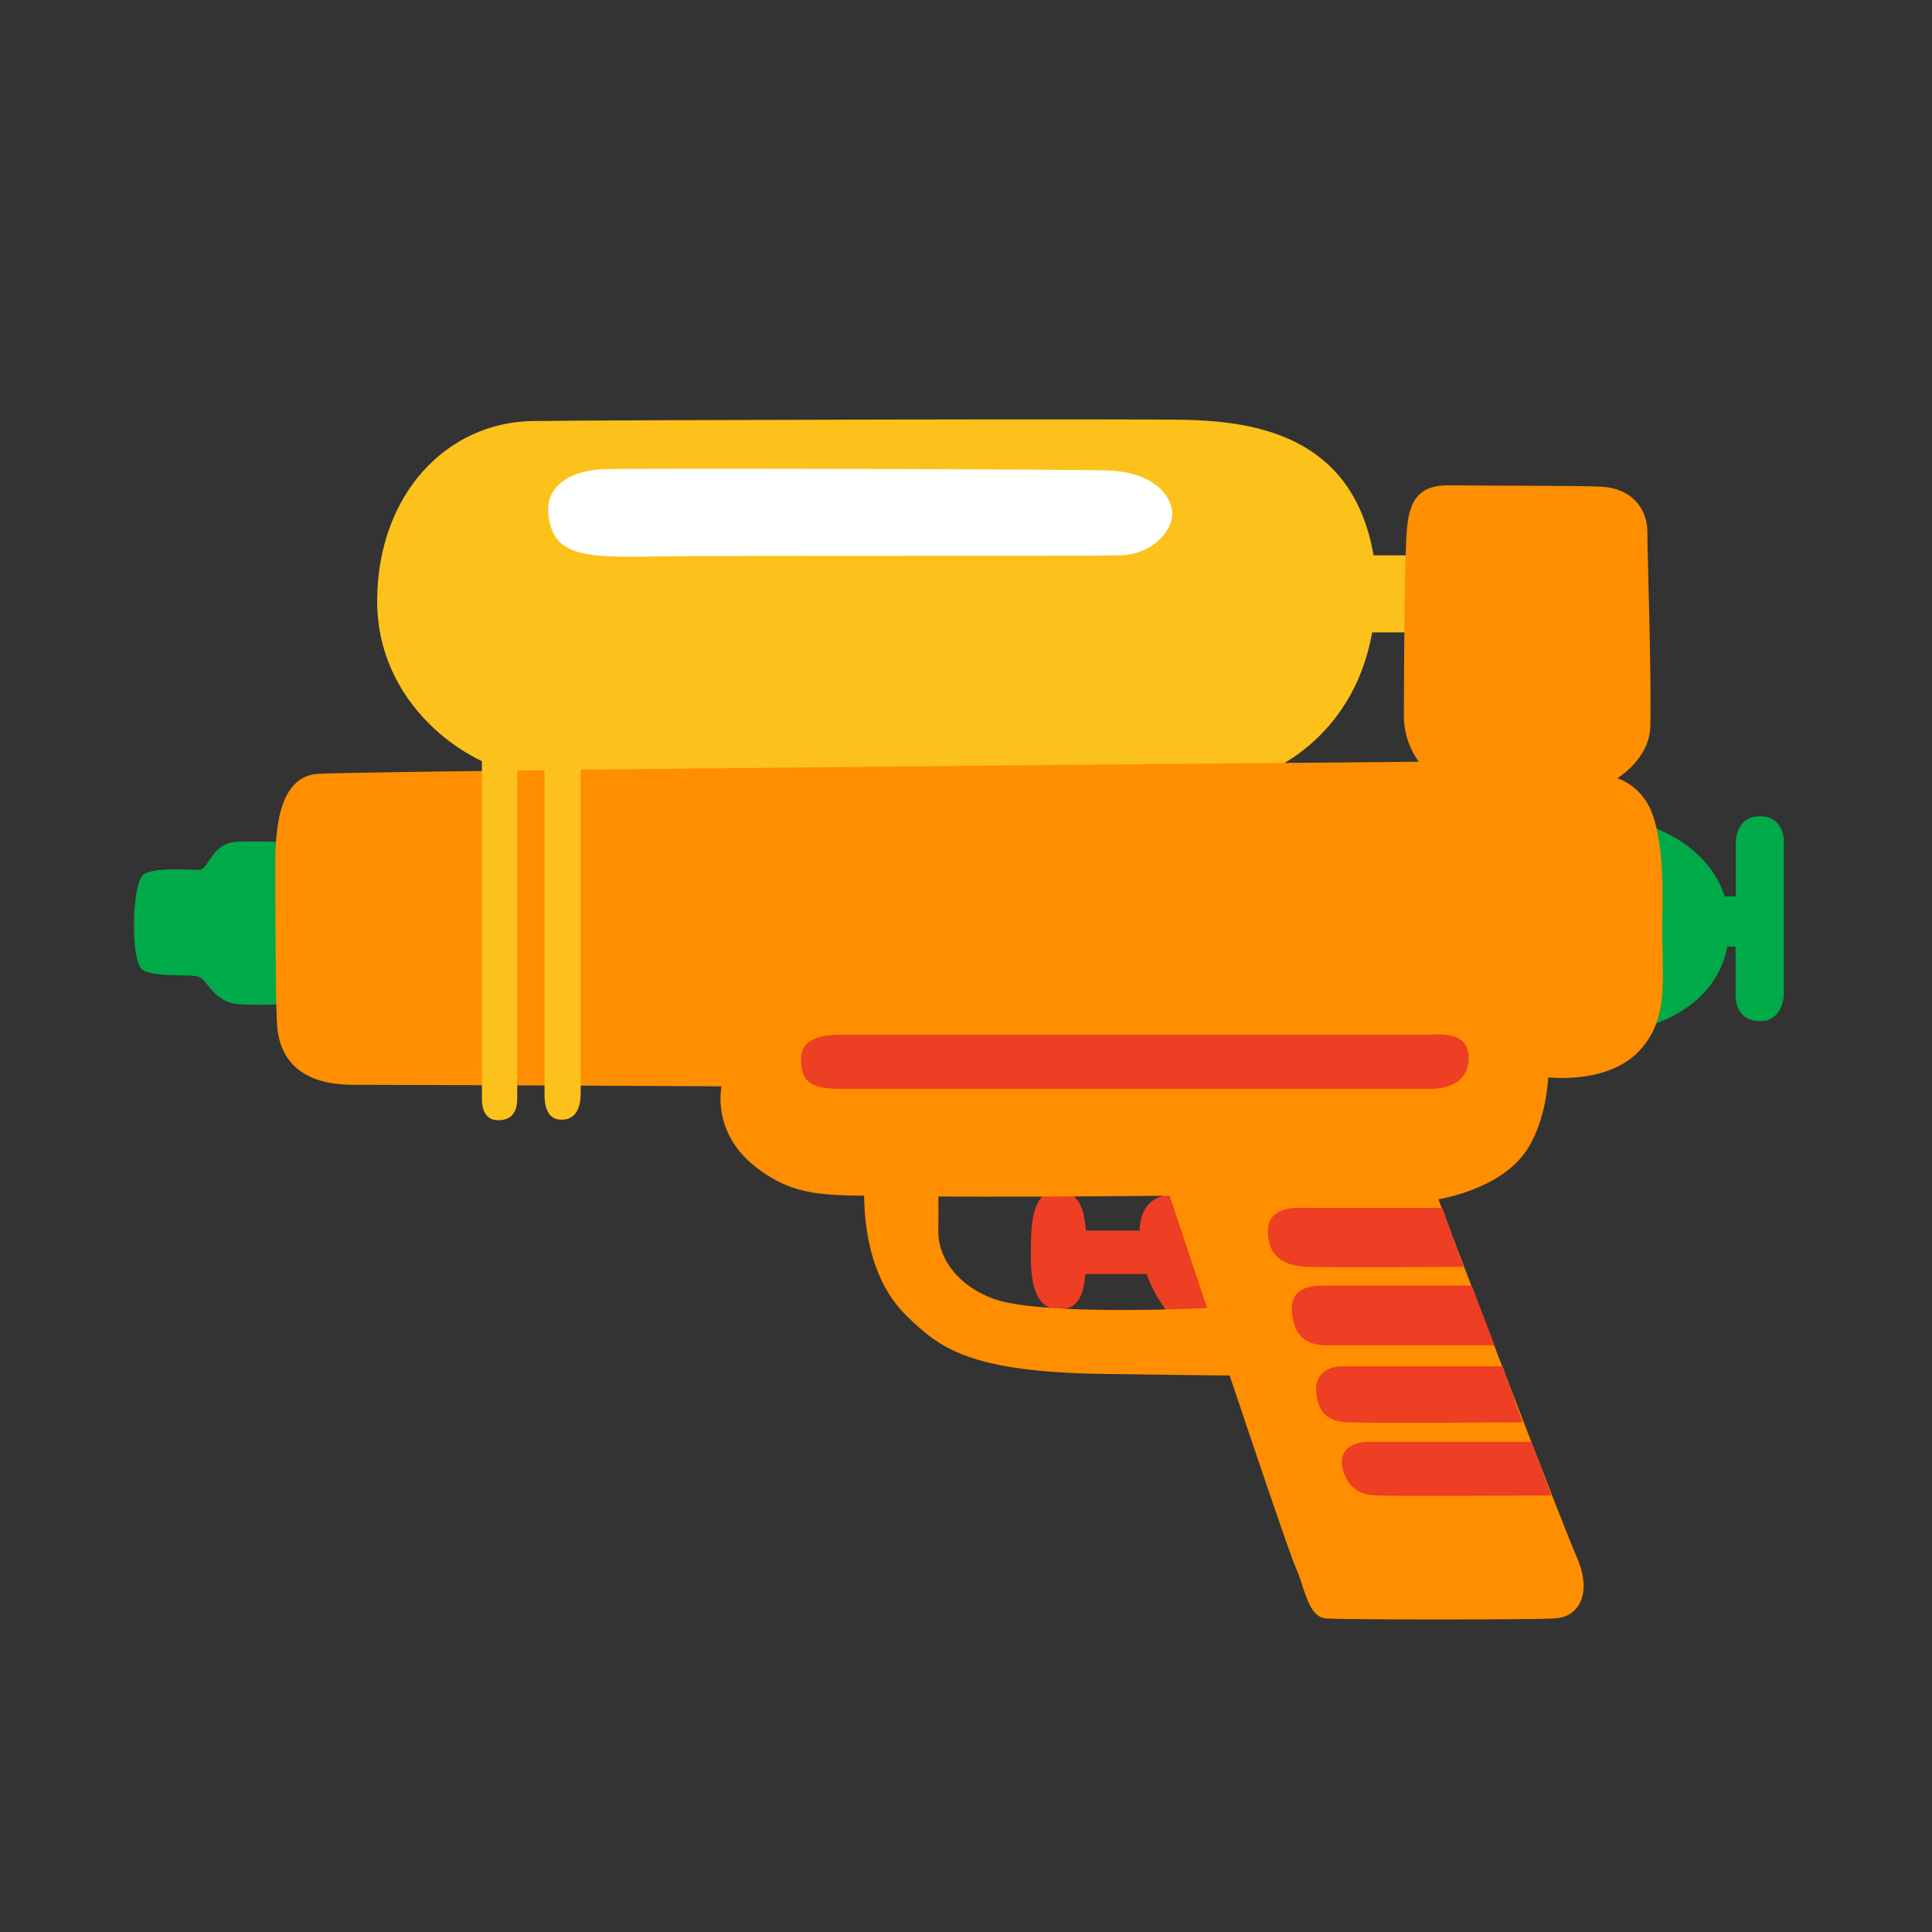 <svg width="18" height="18" viewBox="0 0 18 18" fill="none" xmlns="http://www.w3.org/2000/svg">
<rect x="0" y="0" width="18" height="18" fill="#333333" stroke="none"/>
<path d="M11.792 12.27C11.668 11.9 10.97 11.128 10.97 11.128C10.97 11.128 10.63 11.082 10.617 11.465H10.116C10.101 11.244 10.041 11.095 9.845 11.095C9.591 11.095 9.605 11.486 9.605 11.714C9.605 11.941 9.64 12.191 9.858 12.198C10.037 12.203 10.095 12.081 10.112 11.87H10.682C10.807 12.219 11.071 12.45 11.13 12.433C11.204 12.413 11.916 12.64 11.792 12.27Z" fill="#EE3E23"/>
<path d="M2.729 7.845C2.729 7.845 2.263 7.833 2.178 7.845C1.974 7.872 1.941 8.095 1.865 8.103C1.804 8.11 1.451 8.073 1.341 8.145C1.225 8.22 1.213 8.961 1.328 9.036C1.444 9.111 1.784 9.07 1.858 9.103C1.931 9.137 2 9.335 2.211 9.355C2.423 9.375 3.021 9.341 3.021 9.341L2.729 7.845Z" fill="#00AA48"/>
<path d="M16.396 7.605C16.172 7.605 16.172 7.842 16.172 7.842V8.351H16.068C15.9 7.823 15.306 7.677 15.306 7.677C15.306 7.677 14.904 8.8 14.897 8.833C14.89 8.866 15.279 9.58 15.279 9.58C15.279 9.58 15.976 9.445 16.093 8.82H16.17V9.262C16.17 9.262 16.15 9.513 16.401 9.513C16.613 9.513 16.619 9.27 16.619 9.27V7.843C16.622 7.843 16.628 7.605 16.396 7.605Z" fill="#00AA48"/>
<path d="M13.539 5.174H12.797C12.607 4.068 11.709 3.933 11.078 3.912C10.756 3.901 5.632 3.912 4.958 3.923C4.167 3.936 3.524 4.597 3.514 5.582C3.504 6.567 4.359 7.144 4.862 7.208C5.303 7.264 11.763 7.208 11.763 7.208C11.763 7.208 12.6 6.927 12.784 5.892H13.261L13.539 5.174Z" fill="#FCC11A"/>
<path d="M5.108 4.778C5.142 5.184 5.439 5.196 6.103 5.184C6.777 5.173 10.137 5.184 10.447 5.173C10.757 5.162 10.95 4.917 10.918 4.746C10.887 4.574 10.705 4.392 10.298 4.382C9.86 4.371 5.923 4.361 5.623 4.371C5.322 4.383 5.087 4.522 5.108 4.778Z" fill="#FEFFFF"/>
<path d="M13.22 7.097C13.22 7.097 3.336 7.181 2.957 7.21C2.579 7.238 2.565 7.783 2.565 8.064C2.565 8.344 2.567 9.336 2.581 9.546C2.595 9.756 2.691 10.107 3.293 10.107C3.894 10.107 6.723 10.121 6.723 10.121C6.723 10.121 6.625 10.541 7.03 10.864C7.437 11.186 7.744 11.13 8.487 11.144C9.23 11.158 10.897 11.14 10.897 11.14C10.897 11.14 11.986 14.421 12.071 14.602C12.155 14.784 12.184 15.064 12.351 15.078C12.519 15.092 14.283 15.092 14.493 15.078C14.703 15.064 14.843 14.854 14.689 14.504C14.535 14.154 13.401 11.173 13.401 11.173C13.401 11.173 13.985 11.086 14.228 10.71C14.413 10.423 14.424 10.037 14.424 10.037C14.424 10.037 14.984 10.107 15.278 9.785C15.572 9.462 15.474 9.085 15.488 8.525C15.502 7.965 15.445 7.628 15.334 7.461C15.223 7.293 15.068 7.251 15.068 7.251C15.068 7.251 15.367 7.07 15.375 6.775C15.389 6.355 15.348 5.164 15.348 4.954C15.348 4.744 15.208 4.548 14.914 4.534C14.69 4.523 13.864 4.527 13.514 4.521C13.085 4.512 13.107 4.828 13.094 5.277C13.082 5.641 13.08 6.55 13.08 6.677C13.08 6.928 13.22 7.097 13.22 7.097Z" fill="#FF8E00"/>
<path d="M14.269 13.434C14.269 13.434 12.912 13.434 12.743 13.434C12.574 13.434 12.454 13.533 12.518 13.715C12.582 13.898 12.708 13.927 12.828 13.933C12.948 13.94 14.453 13.933 14.453 13.933L14.269 13.434Z" fill="#EE3E23"/>
<path d="M14.001 12.73C14.001 12.73 12.644 12.73 12.502 12.73C12.361 12.73 12.242 12.815 12.264 12.984C12.285 13.153 12.355 13.244 12.566 13.252C12.777 13.259 14.184 13.252 14.184 13.252L14.001 12.73Z" fill="#EE3E23"/>
<path d="M12.039 12.245C12.057 12.392 12.116 12.534 12.363 12.534C12.636 12.534 13.924 12.534 13.924 12.534L13.712 11.978C13.712 11.978 12.475 11.978 12.355 11.978C12.235 11.978 12.004 11.978 12.039 12.245Z" fill="#EE3E23"/>
<path d="M8.062 10.895C8.062 10.895 7.948 11.769 8.44 12.253C8.757 12.564 9.036 12.784 10.295 12.801C11.562 12.819 11.981 12.819 11.981 12.819L11.854 12.154C11.854 12.154 10.111 12.28 9.383 12.136C9.077 12.076 8.736 11.826 8.742 11.46C8.747 11.175 8.738 10.806 8.738 10.806L8.062 10.895Z" fill="#FF8E00"/>
<path d="M11.814 11.514C11.833 11.71 11.961 11.795 12.186 11.803C12.411 11.81 13.635 11.803 13.635 11.803L13.438 11.254C13.438 11.254 12.262 11.254 12.171 11.254C12.08 11.254 11.786 11.225 11.814 11.514Z" fill="#EE3E23"/>
<path d="M7.463 9.866C7.463 10.086 7.558 10.145 7.852 10.145C8.167 10.145 13.175 10.145 13.33 10.145C13.485 10.145 13.689 10.086 13.683 9.845C13.675 9.603 13.412 9.64 13.309 9.64C13.207 9.64 8.066 9.64 7.846 9.64C7.626 9.64 7.463 9.69 7.463 9.866Z" fill="#EC3F23"/>
<path d="M4.49 6.996C4.49 6.996 4.49 10.175 4.49 10.235C4.49 10.293 4.499 10.437 4.641 10.437C4.785 10.437 4.819 10.336 4.819 10.235C4.819 10.133 4.819 6.946 4.819 6.946L4.49 6.996Z" fill="#FCC11A"/>
<path d="M5.073 6.923C5.073 6.923 5.073 10.086 5.073 10.196C5.073 10.306 5.098 10.432 5.233 10.432C5.368 10.432 5.41 10.315 5.41 10.187C5.41 10.061 5.41 6.822 5.41 6.822L5.073 6.923Z" fill="#FCC11A"/>
</svg>
